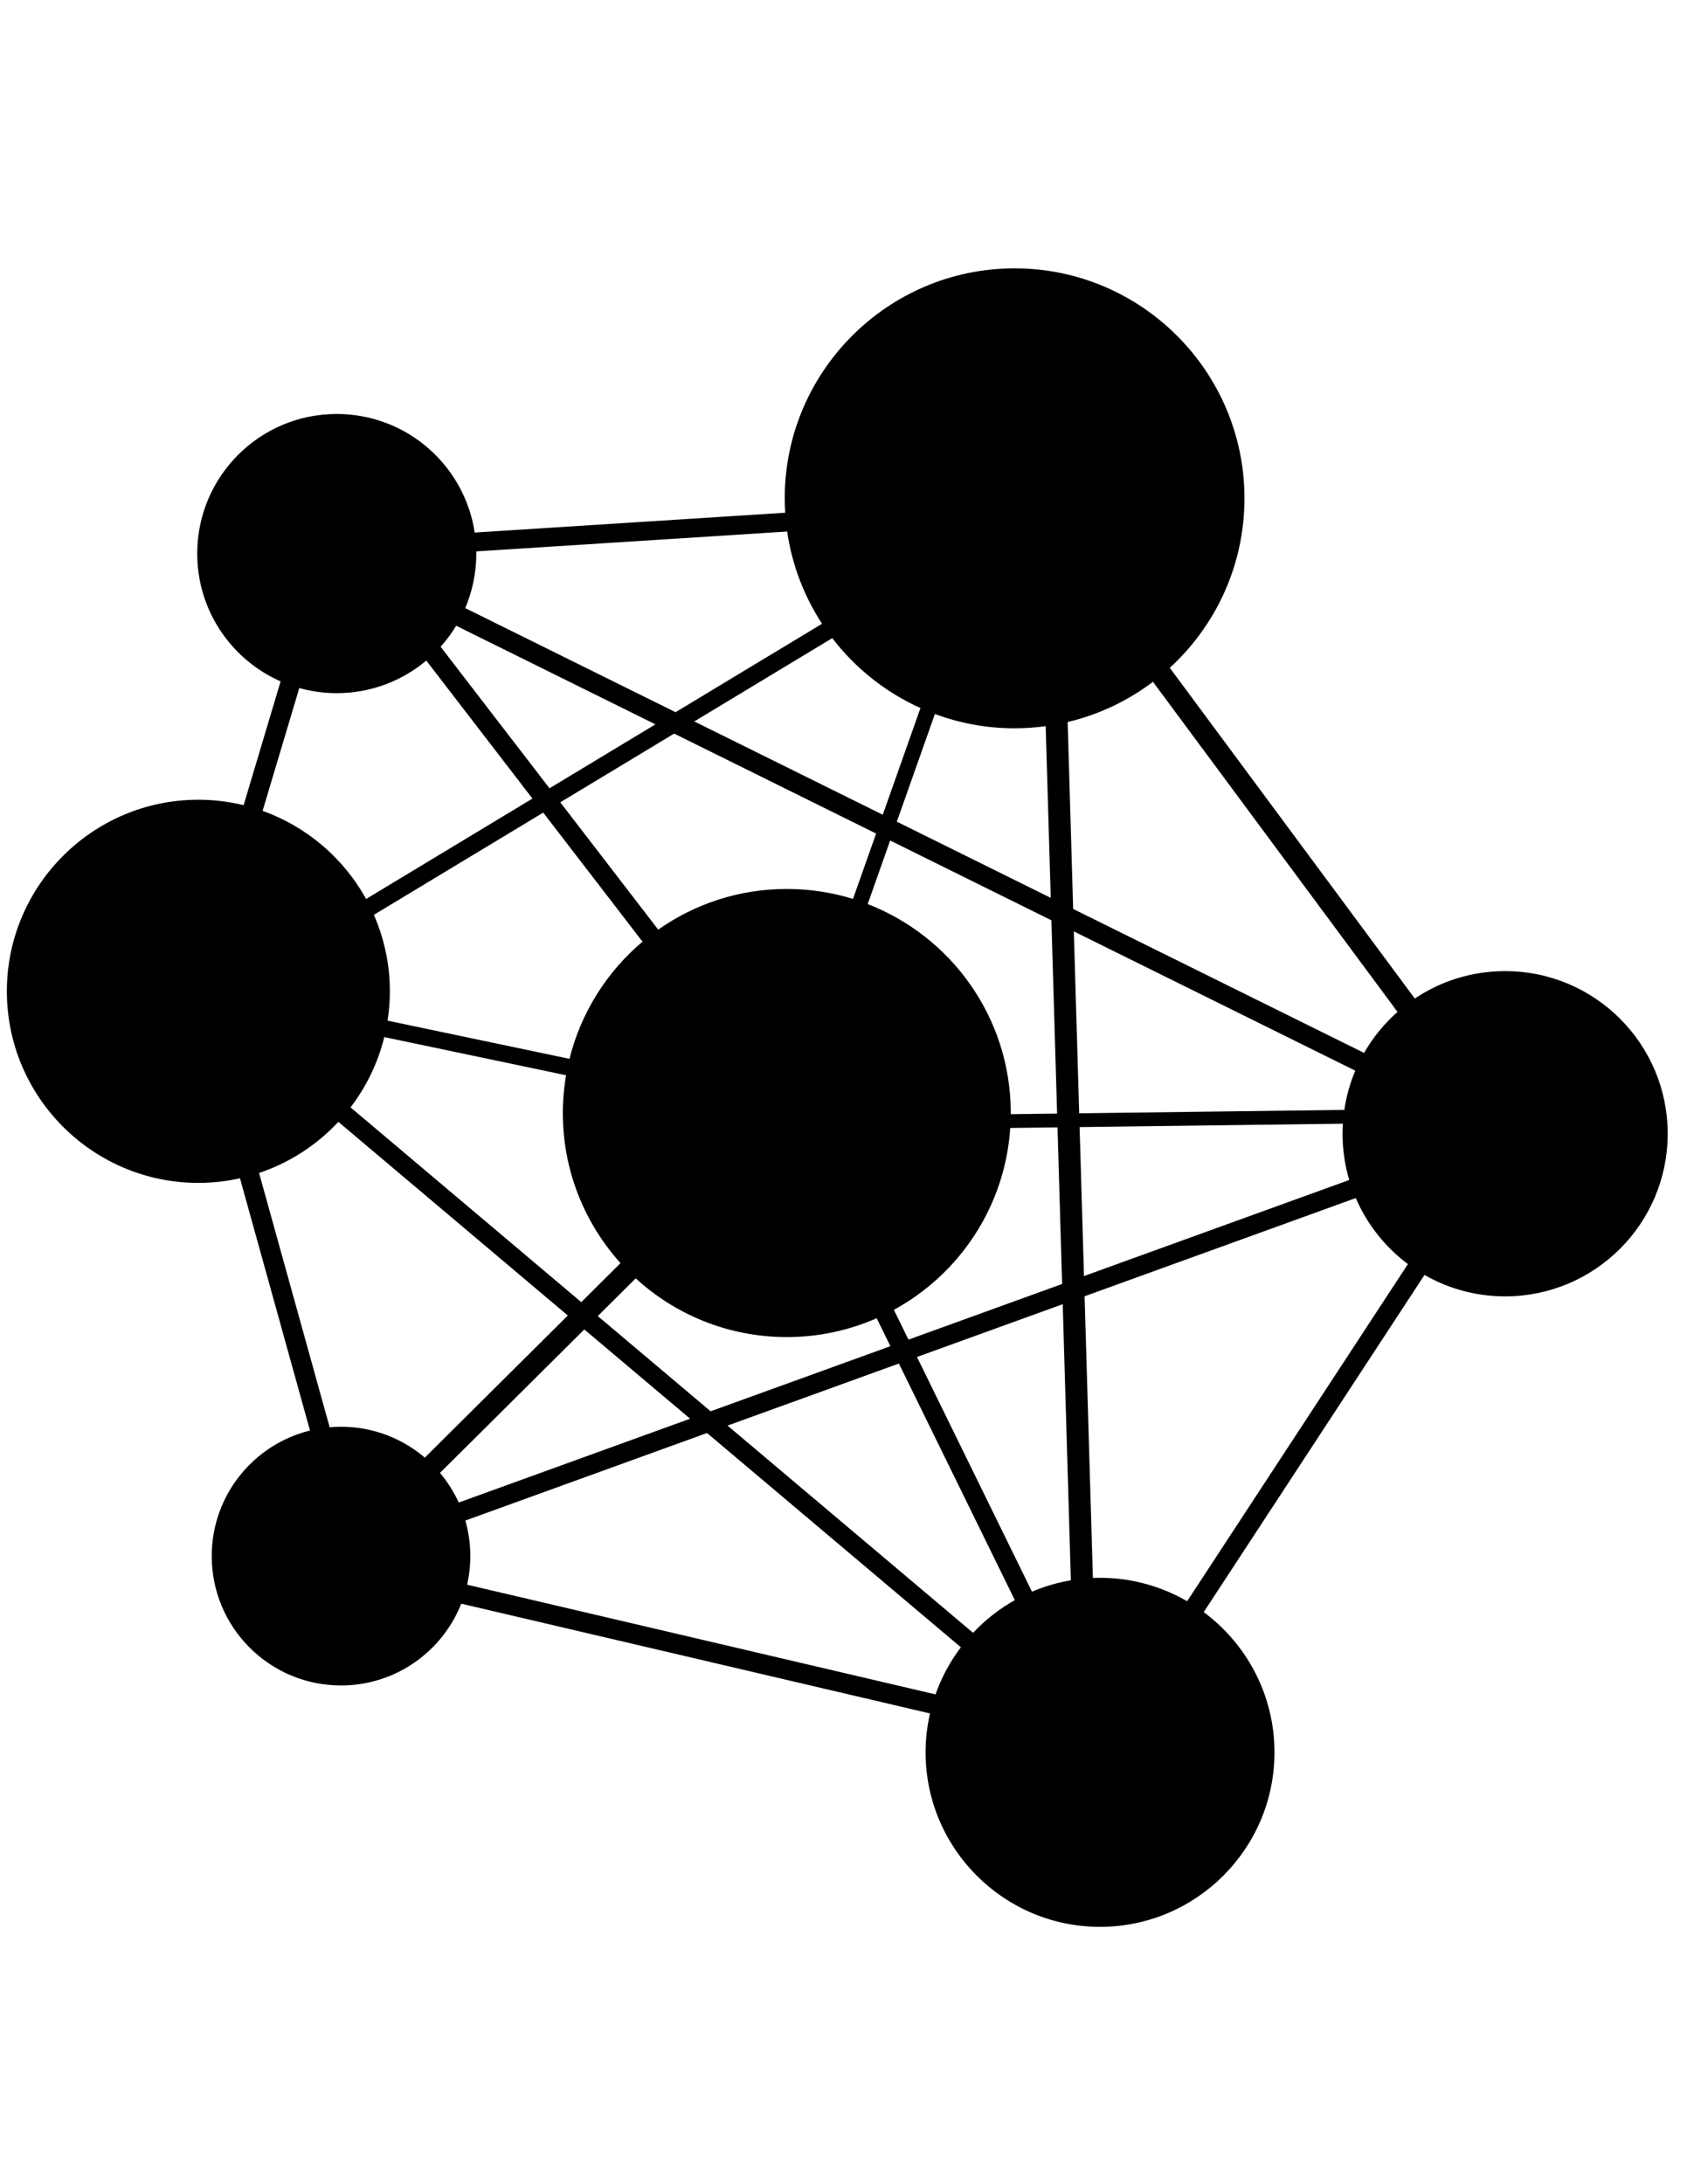<!-- Generator: Adobe Illustrator 16.0.0, SVG Export Plug-In . SVG Version: 6.00 Build 0)  -->
<svg version="1.2" baseProfile="tiny" id="Layer_1" xmlns="http://www.w3.org/2000/svg" xmlns:xlink="http://www.w3.org/1999/xlink"
	 x="0px" y="0px" width="612px" height="792px" viewBox="0 0 612 792" xml:space="preserve" role="presentation">
<g>
	<g>
		<path d="M546.017,352.631c-12.194,0-23.514,3.737-32.885,10.123L423.7,242.092c16.734-15.177,27.261-37.08,27.261-61.397
			c0-45.707-37.185-82.892-82.892-82.892s-82.892,37.185-82.892,82.892c0,1.915,0.089,3.81,0.217,5.693l-113.616,7.251
			c-3.445-24.326-24.344-43.03-49.611-43.03c-27.681,0-50.118,22.432-50.118,50.118c0,20.654,12.501,38.391,30.35,46.062
			l-13.677,45.77c-5.368-1.346-10.98-2.069-16.76-2.069c-38.032,0-68.974,30.938-68.974,68.966c0,38.03,30.941,68.97,68.974,68.97
			c5.313,0,10.48-0.624,15.451-1.767l25.666,92.423c-20.5,4.808-35.773,23.195-35.773,45.163c0,25.632,20.78,46.412,46.405,46.412
			c19.755,0,36.612-12.347,43.311-29.738l170.96,40.013c-1.103,4.651-1.704,9.493-1.704,14.477c0,34.617,28.167,62.78,62.788,62.78
			c34.617,0,62.78-28.163,62.78-62.78c0-20.821-10.196-39.298-25.848-50.727l80.613-123.047c8.641,5.039,18.683,7.939,29.406,7.939
			c32.294,0,58.476-26.175,58.476-58.47C604.493,378.807,578.311,352.631,546.017,352.631z M158.935,534.049l53.014-52.666
			l39.392,33.231l-85.195,30.842C164.299,541.295,161.861,537.458,158.935,534.049z M216.121,477.237l14.485-14.39
			c14.4,13.328,33.657,21.484,54.825,21.484c11.702,0,22.812-2.509,32.85-6.985l5.426,11.069l-66.01,23.896L216.121,477.237z
			 M165.3,226.242l73.515,36.363l-39.597,23.891l-40.021-52.003C161.503,231.967,163.546,229.2,165.3,226.242z M244.537,265.436
			l73.911,36.559l-8.692,24.577c-7.677-2.423-15.846-3.735-24.324-3.735c-17.43,0-33.557,5.542-46.754,14.935l-36.158-46.984
			L244.537,265.436z M488.123,402.949l-97.105,1.246l-1.985-67.288L492.3,387.986C490.274,392.688,488.854,397.707,488.123,402.949z
			 M384.003,404.285l-17.844,0.229c0.003-0.31,0.023-0.616,0.023-0.927c0-34.482-21.618-63.898-52.036-75.478l8.501-24.038
			l59.264,29.313L384.003,404.285z M324.726,298.195l14.126-39.941c9.093,3.437,18.936,5.332,29.217,5.332
			c3.993,0,7.915-0.301,11.759-0.849l1.877,63.642L324.726,298.195z M334.545,256.478l-14.019,39.641l-69.701-34.477l51.22-30.903
			C310.482,241.844,321.653,250.752,334.545,256.478z M233.775,341.529c-13.094,10.912-22.668,25.892-26.809,42.996l-66.929-14.045
			c0.58-3.592,0.892-7.272,0.892-11.025c0-9.939-2.13-19.386-5.932-27.931l62.198-37.526L233.775,341.529z M139.035,375.459
			l66.897,14.039c-0.806,4.578-1.25,9.28-1.25,14.089c0,20.978,8.004,40.083,21.121,54.439l-14.904,14.806l-84.415-71.214
			C132.388,394.001,136.729,385.124,139.035,375.459z M326.347,493.801l42.459,86.617c-5.895,3.256-11.209,7.434-15.757,12.335
			l-90.092-76.004L326.347,493.801z M374.133,577.799l-42.171-86.031l54.045-19.565l2.986,101.239
			C383.8,574.283,378.82,575.763,374.133,577.799z M329.322,486.383l-5.705-11.639c23.975-12.891,40.673-37.539,42.402-66.228
			l18.103-0.232l1.701,57.646L329.322,486.383z M391.135,408.194l96.571-1.239c-0.096,1.372-0.163,2.752-0.163,4.148
			c0,5.943,0.893,11.677,2.542,17.08l-97.321,35.232L391.135,408.194z M507.657,366.993c-5.032,4.38-9.306,9.601-12.603,15.452
			l-106.228-52.544l-2.02-68.478c11.647-2.702,22.359-7.856,31.56-14.902L507.657,366.993z M285.996,192.209
			c1.742,12.475,6.264,24.067,12.929,34.13l-53.821,32.473l-76.982-38.077c2.674-6.131,4.167-12.895,4.167-20.008
			c0-0.422-0.021-0.839-0.032-1.258L285.996,192.209z M108.237,248.868c4.424,1.278,9.095,1.978,13.931,1.978
			c12.43,0,23.796-4.539,32.557-12.035l39.17,50.897l-61.268,36.966c-8.135-14.994-21.673-26.636-37.977-32.333L108.237,248.868z
			 M93.377,425.004c11.354-3.719,21.421-10.302,29.334-18.904l84.016,70.878l-52.589,52.244
			c-8.147-7.082-18.781-11.379-30.426-11.379c-1.516,0-3.013,0.078-4.492,0.221L93.377,425.004z M168.855,574.992
			c0.818-3.451,1.264-7.047,1.264-10.748c0-4.585-0.675-9.011-1.914-13.193l88.393-32l92.67,78.179
			c-4.083,5.313-7.332,11.294-9.56,17.75L168.855,574.992z M430.827,581.283c-9.325-5.494-20.177-8.66-31.76-8.66
			c-1.032,0-2.058,0.028-3.079,0.078l-3.038-103.012l99.161-35.898c4.131,9.803,10.862,18.236,19.324,24.453L430.827,581.283z"/>
	</g>
	<g>
		<path fill="none" stroke="#000000" stroke-miterlimit="10" d="M546.017,352.631c-12.194,0-23.514,3.737-32.885,10.123
			L423.7,242.092c16.734-15.177,27.261-37.08,27.261-61.397c0-45.707-37.185-82.892-82.892-82.892s-82.892,37.185-82.892,82.892
			c0,1.915,0.089,3.81,0.217,5.693l-113.616,7.251c-3.445-24.326-24.344-43.03-49.611-43.03c-27.681,0-50.118,22.432-50.118,50.118
			c0,20.654,12.501,38.391,30.35,46.062l-13.677,45.77c-5.368-1.346-10.98-2.069-16.76-2.069c-38.032,0-68.974,30.938-68.974,68.966
			c0,38.03,30.941,68.97,68.974,68.97c5.313,0,10.48-0.624,15.451-1.767l25.666,92.423c-20.5,4.808-35.773,23.195-35.773,45.163
			c0,25.632,20.78,46.412,46.405,46.412c19.755,0,36.612-12.347,43.311-29.738l170.96,40.013c-1.103,4.651-1.704,9.493-1.704,14.477
			c0,34.617,28.167,62.78,62.788,62.78c34.617,0,62.78-28.163,62.78-62.78c0-20.821-10.196-39.298-25.848-50.727l80.613-123.047
			c8.641,5.039,18.683,7.939,29.406,7.939c32.294,0,58.476-26.175,58.476-58.47C604.493,378.807,578.311,352.631,546.017,352.631z
			 M158.935,534.049l53.014-52.666l39.392,33.231l-85.195,30.842C164.299,541.295,161.861,537.458,158.935,534.049z
			 M216.121,477.237l14.485-14.39c14.4,13.328,33.657,21.484,54.825,21.484c11.702,0,22.812-2.509,32.85-6.985l5.426,11.069
			l-66.01,23.896L216.121,477.237z M165.3,226.242l73.515,36.363l-39.597,23.891l-40.021-52.003
			C161.503,231.967,163.546,229.2,165.3,226.242z M244.537,265.436l73.911,36.559l-8.692,24.577
			c-7.677-2.423-15.846-3.735-24.324-3.735c-17.43,0-33.557,5.542-46.754,14.935l-36.158-46.984L244.537,265.436z M488.123,402.949
			l-97.105,1.246l-1.985-67.288L492.3,387.986C490.274,392.688,488.854,397.707,488.123,402.949z M384.003,404.285l-17.844,0.229
			c0.003-0.31,0.023-0.616,0.023-0.927c0-34.482-21.618-63.898-52.036-75.478l8.501-24.038l59.264,29.313L384.003,404.285z
			 M324.726,298.195l14.126-39.941c9.093,3.437,18.936,5.332,29.217,5.332c3.993,0,7.915-0.301,11.759-0.849l1.877,63.642
			L324.726,298.195z M334.545,256.478l-14.019,39.641l-69.701-34.477l51.22-30.903C310.482,241.844,321.653,250.752,334.545,256.478
			z M233.775,341.529c-13.094,10.912-22.668,25.892-26.809,42.996l-66.929-14.045c0.58-3.592,0.892-7.272,0.892-11.025
			c0-9.939-2.13-19.386-5.932-27.931l62.198-37.526L233.775,341.529z M139.035,375.459l66.897,14.039
			c-0.806,4.578-1.25,9.28-1.25,14.089c0,20.978,8.004,40.083,21.121,54.439l-14.904,14.806l-84.415-71.214
			C132.388,394.001,136.729,385.124,139.035,375.459z M326.347,493.801l42.459,86.617c-5.895,3.256-11.209,7.434-15.757,12.335
			l-90.092-76.004L326.347,493.801z M374.133,577.799l-42.171-86.031l54.045-19.565l2.986,101.239
			C383.8,574.283,378.82,575.763,374.133,577.799z M329.322,486.383l-5.705-11.639c23.975-12.891,40.673-37.539,42.402-66.228
			l18.103-0.232l1.701,57.646L329.322,486.383z M391.135,408.194l96.571-1.239c-0.096,1.372-0.163,2.752-0.163,4.148
			c0,5.943,0.893,11.677,2.542,17.08l-97.321,35.232L391.135,408.194z M507.657,366.993c-5.032,4.38-9.306,9.601-12.603,15.452
			l-106.228-52.544l-2.02-68.478c11.647-2.702,22.359-7.856,31.56-14.902L507.657,366.993z M285.996,192.209
			c1.742,12.475,6.264,24.067,12.929,34.13l-53.821,32.473l-76.982-38.077c2.674-6.131,4.167-12.895,4.167-20.008
			c0-0.422-0.021-0.839-0.032-1.258L285.996,192.209z M108.237,248.868c4.424,1.278,9.095,1.978,13.931,1.978
			c12.43,0,23.796-4.539,32.557-12.035l39.17,50.897l-61.268,36.966c-8.135-14.994-21.673-26.636-37.977-32.333L108.237,248.868z
			 M93.377,425.004c11.354-3.719,21.421-10.302,29.334-18.904l84.016,70.878l-52.589,52.244
			c-8.147-7.082-18.781-11.379-30.426-11.379c-1.516,0-3.013,0.078-4.492,0.221L93.377,425.004z M168.855,574.992
			c0.818-3.451,1.264-7.047,1.264-10.748c0-4.585-0.675-9.011-1.914-13.193l88.393-32l92.67,78.179
			c-4.083,5.313-7.332,11.294-9.56,17.75L168.855,574.992z M430.827,581.283c-9.325-5.494-20.177-8.66-31.76-8.66
			c-1.032,0-2.058,0.028-3.079,0.078l-3.038-103.012l99.161-35.898c4.131,9.803,10.862,18.236,19.324,24.453L430.827,581.283z"/>
	</g>
</g>
</svg>
